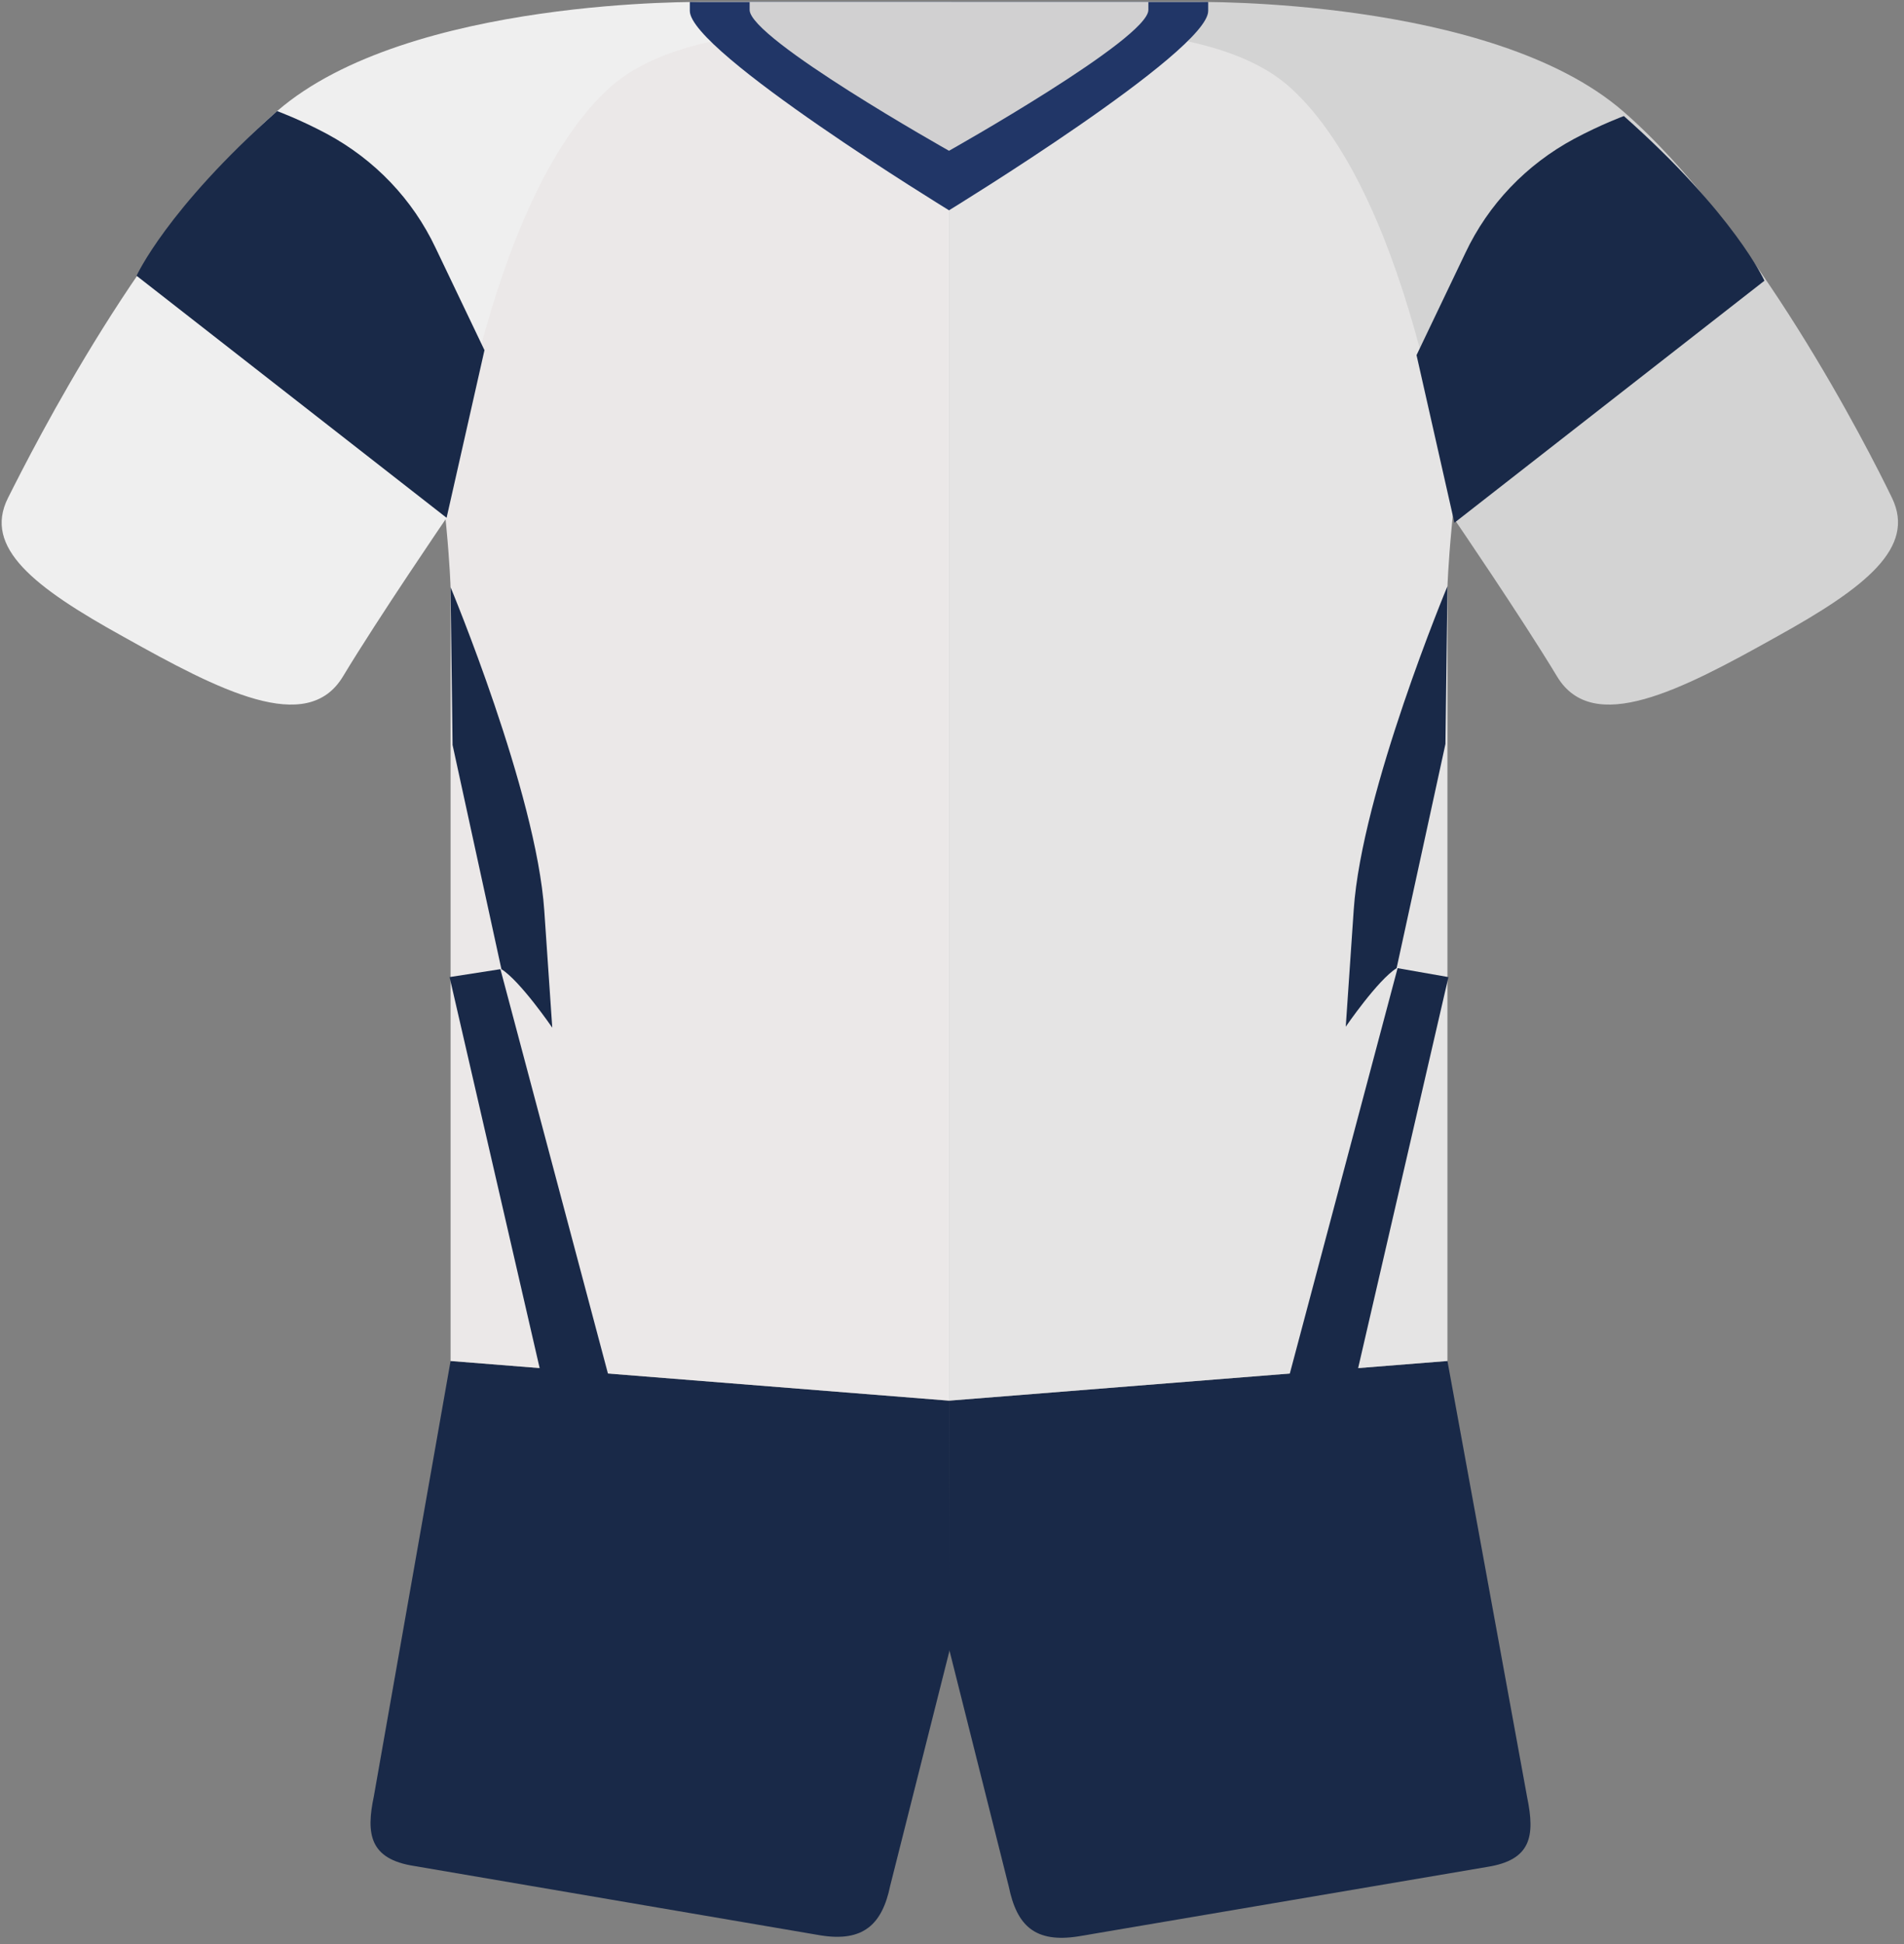 <?xml version="1.0" encoding="UTF-8"?>
<svg width="191px" height="195px" viewBox="0 0 191 195" version="1.1" xmlns="http://www.w3.org/2000/svg" xmlns:xlink="http://www.w3.org/1999/xlink">
    <rect x="0" y="0" width="191" height="195" fill="#808080" stroke="none"/>
    <!-- Generator: sketchtool 62 (101010) - https://sketch.com -->
    <title>952CA103-02DC-46EF-B8D7-44C776A5C41D</title>
    <desc>Created with sketchtool.</desc>
    <g id="--Premier-League-2020-21" stroke="none" stroke-width="1" fill="none" fill-rule="evenodd">
        <g id="Premier-League-2020-21" transform="translate(-2312, -619)">
            <g id="Tottenham-Hotspurs" transform="translate(2312, 619)">
                <g id="Asset-1">
                    <path d="M95.2,140.48 L145.2,136.5 L153.2,180.276 C154,184.156 153.6,186.543 149.2,187.24 L108.2,194.204 C103.8,194.901 102,193.11 101.2,189.23 L95.2,165.352 L95.2,140.48 L95.2,140.48 Z" id="shorts" fill="#192948"></path>
                    <path d="M95.2,140.48 L45.2,136.5 L37.5,180.176 C36.7,183.957 37.1,186.444 41.5,187.14 L82.3,194.105 C86.6,194.801 88.5,193.01 89.3,189.13 L95.3,165.352 L95.2,140.48 Z" id="Path" fill="#192948"></path>
                    <path d="M95.2,0.199 L120.2,0.199 C124.5,0.298 146.6,1.492 161.2,10.247 C146.4,21.888 145.2,58.898 145.2,58.898 L145.2,136.5 L95.2,140.48 L95.2,0.199 Z" id="Path-2" fill="#E5E4E4"></path>
                    <path d="M95.2,0.199 L70.2,0.199 C65.9,0.298 43.8,1.492 29.2,10.247 C44,21.888 45.2,58.898 45.2,58.898 L45.2,136.5 L95.2,140.48 L95.2,0.199 Z" id="Path-3" fill="#EBE8E8"></path>
                    <path d="M95.4,0.199 L70.7,0.199 C70.7,0.199 41,-0.298 27.8,11.143 C14.6,22.584 3.3,44.969 0.8,49.944 C-1.7,54.918 3.4,58.898 12.4,63.872 C22,69.245 30.8,73.821 34.4,67.852 C38,61.883 44.8,51.934 44.8,51.934 C44.8,51.934 48.6,20.097 61.2,8.755 C70.7,0.199 95.3,3.681 95.3,3.681 L95.4,0.199 Z" id="Path-4" fill="#EFEFEF"></path>
                    <path d="M95.2,0.199 L119.9,0.199 C119.9,0.199 149.6,-0.298 162.8,11.143 C176,22.584 187.4,44.969 189.8,49.944 C192.2,54.918 187.2,58.898 178.2,63.872 C168.6,69.245 159.8,73.821 156.2,67.852 C152.6,61.883 145.8,51.934 145.8,51.934 C145.8,51.934 142,20.097 129.4,8.755 C119.9,0.199 95.2,3.681 95.2,3.681 L95.2,0.199 Z" id="Path-5" fill="#D3D3D3"></path>
                    <path d="M121.2,0.199 L69.2,0.199 L69.2,1.094 C69.2,5.173 95.2,21.092 95.2,21.092 C95.2,21.092 121.2,5.173 121.2,1.094 L121.2,0.199 Z" id="colar" fill="#213667"></path>
                    <path d="M115.2,0.199 L75.2,0.199 L75.2,0.995 C75.2,3.88 95.2,15.122 95.2,15.122 C95.2,15.122 115.2,3.88 115.2,0.995 L115.2,0.199 Z" id="Path-6" fill="#D1D0D1"></path>
                </g>
                <path d="M44.8,51.934 L13.7,27.658 C13.7,27.658 16.7,20.992 27.8,11.143 C27.8,11.143 30,11.939 32.8,13.431 C37.6,16.018 41.4,19.997 43.7,24.872 L48.6,35.12 L44.8,51.934 Z" id="Path" fill="#192948" fill-rule="nonzero"></path>
                <path d="M145.9,52.431 L177,28.156 C177,28.156 174,21.49 162.9,11.64 C162.9,11.64 160.7,12.436 157.9,13.929 C153.1,16.515 149.3,20.495 147,25.37 L142.1,35.617 L145.9,52.431 Z" id="Path" fill="#192948" fill-rule="nonzero"></path>
                <path d="M45.2,58.898 C45.2,58.898 53.8,79.492 54.6,91.332 C55.4,103.071 55.4,103.071 55.4,103.071 C55.4,103.071 52.2,98.395 50.3,97.202 L45.4,74.717 L45.2,58.898 Z" id="Path" fill="#192948" fill-rule="nonzero"></path>
                <polygon id="Path" fill="#192948" fill-rule="nonzero" points="50.2 97.202 61.1 138.191 54.2 137.495 45.1 97.997"></polygon>
                <path d="M145.2,58.798 C145.2,58.798 136.6,79.393 135.8,91.232 C135,102.972 135,102.972 135,102.972 C135,102.972 138.2,98.296 140.1,97.102 L145,74.617 L145.2,58.798 Z" id="Path" fill="#192948" fill-rule="nonzero"></path>
                <polygon id="Path" fill="#192948" fill-rule="nonzero" points="140.2 97.102 129.3 138.092 136.2 137.395 145.3 97.997"></polygon>
            </g>
        </g>
    </g>
</svg>